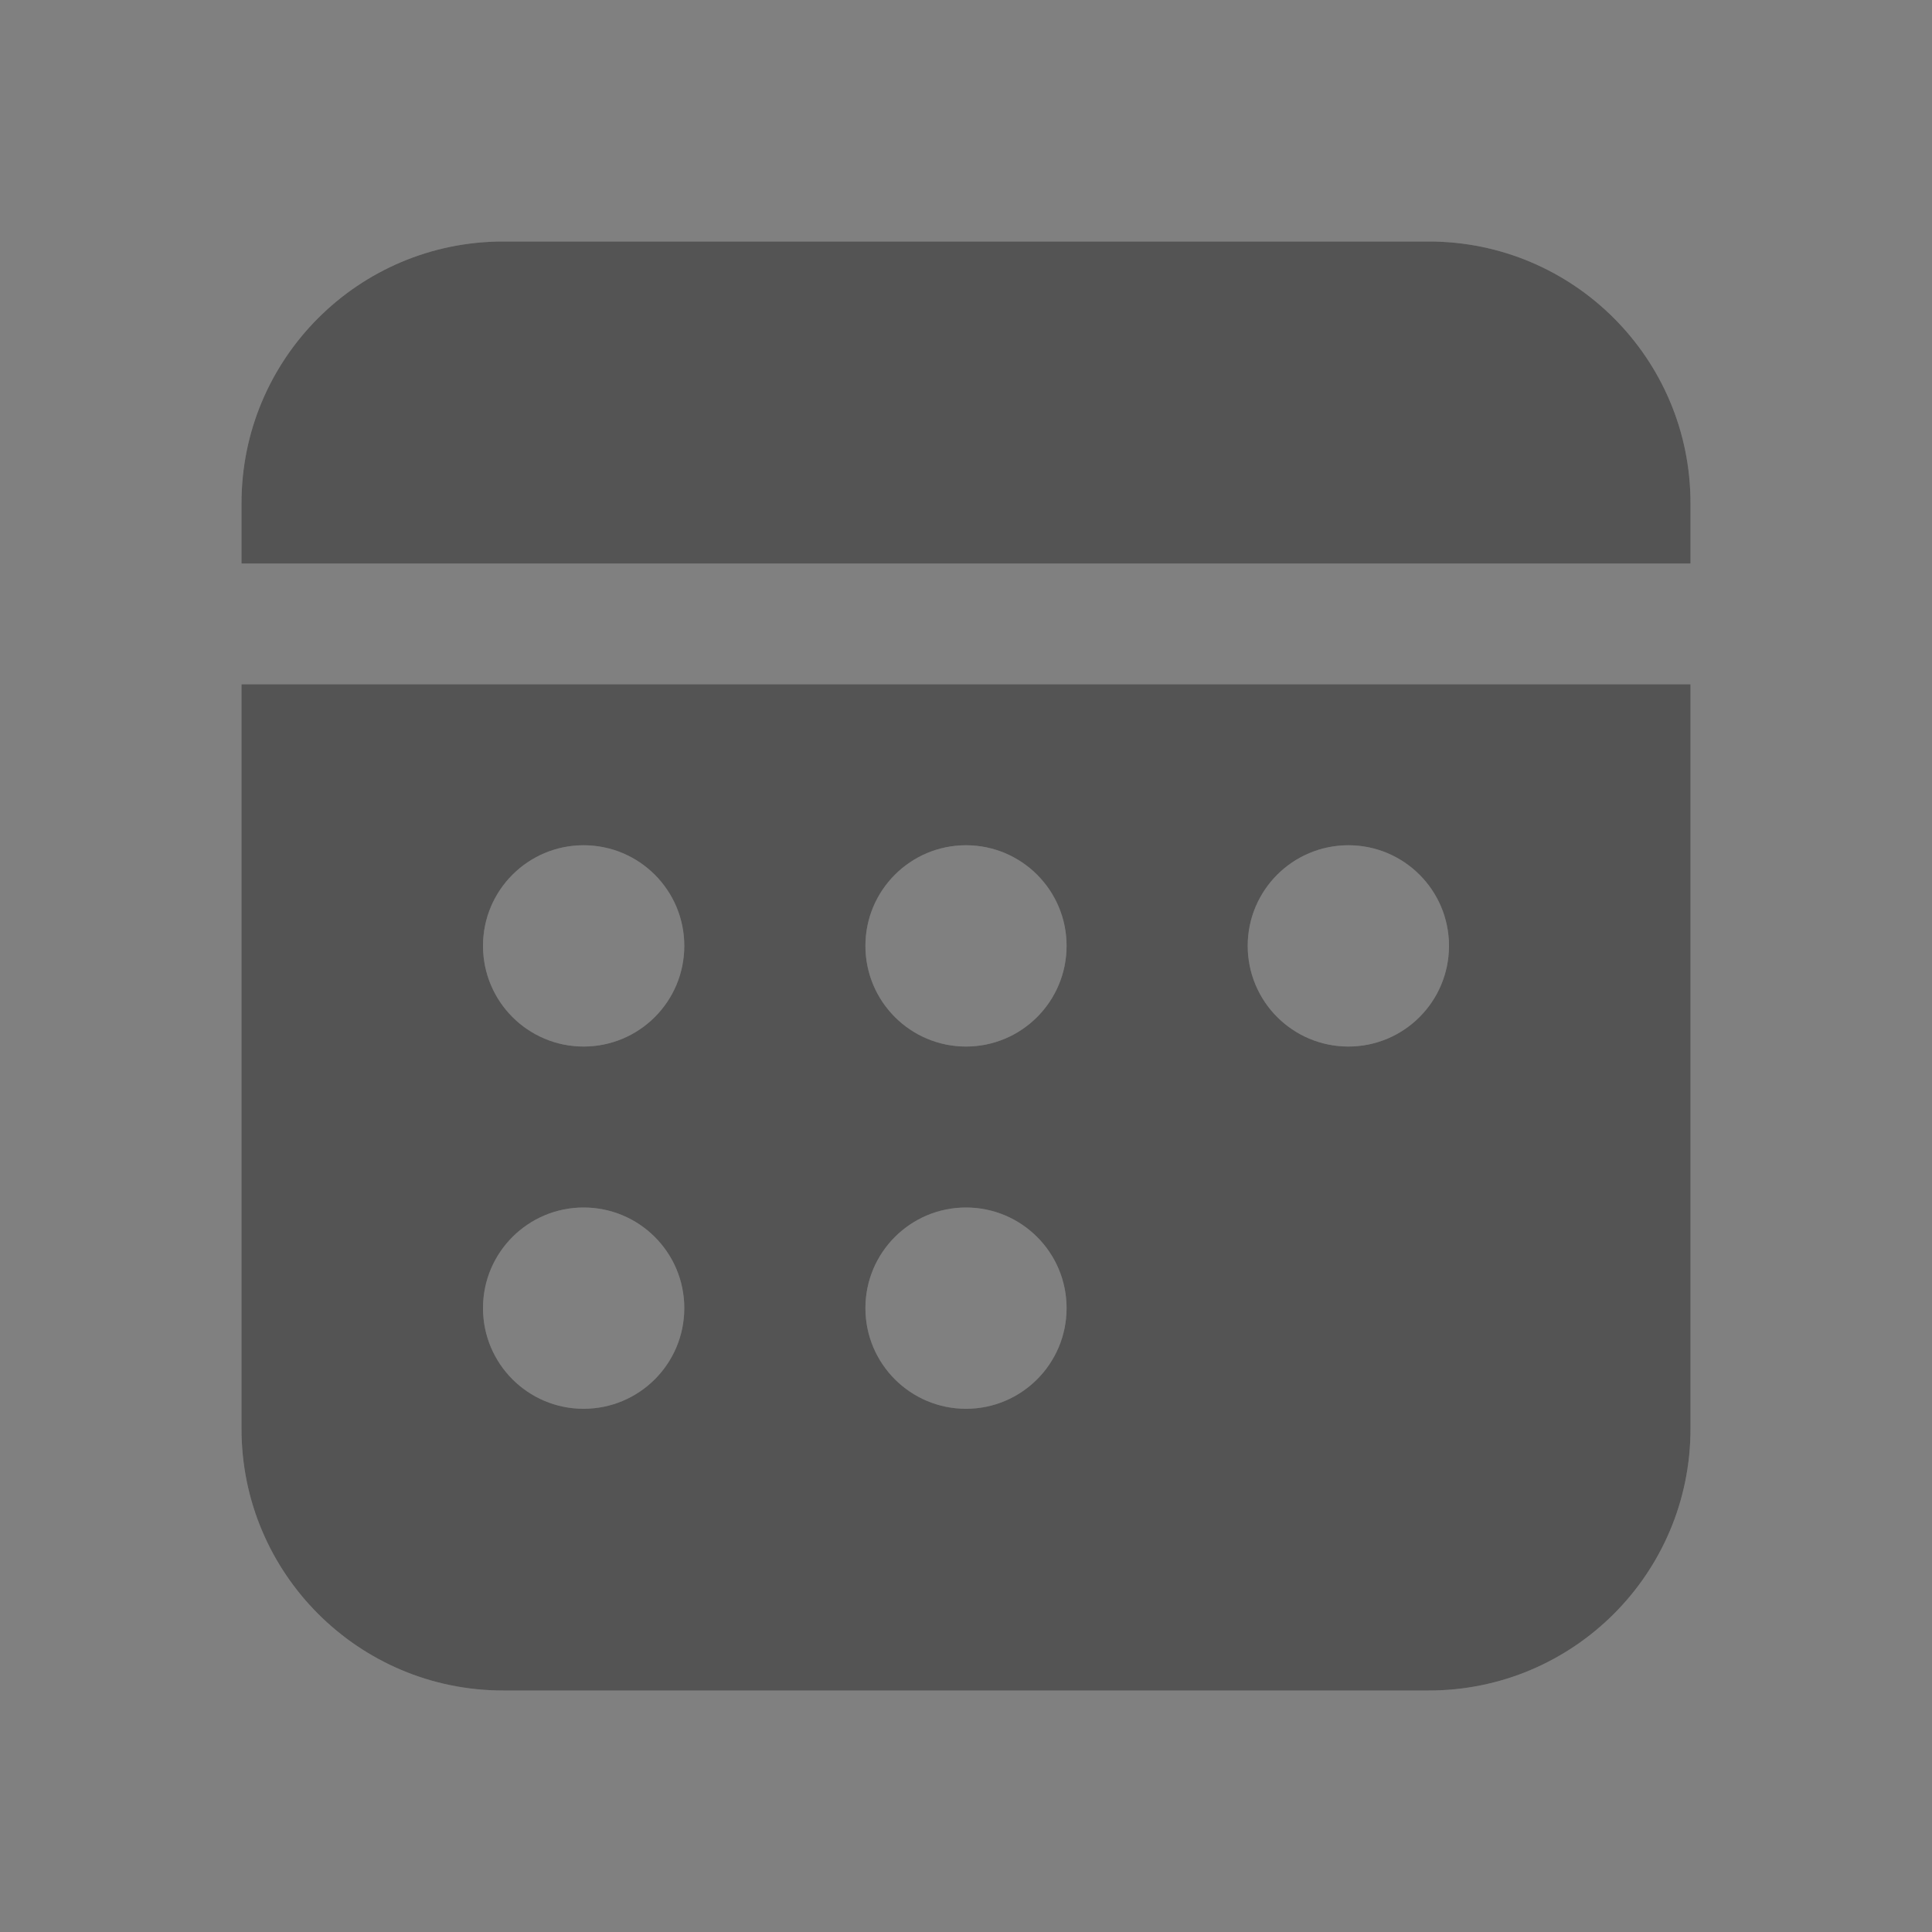 <svg width='16' height='16' viewBox='0 0 16 16' fill='none' xmlns='http://www.w3.org/2000/svg'><rect x="0" y="0" width="16" height="16" fill="#808080" stroke="none"/><path d='M14 5.667V11.833C14 13.03 13.03 14 11.833 14H4.167C2.97 14 2 13.03 2 11.833V5.667H14ZM4.833 10C4.373 10 4 10.373 4 10.833C4 11.294 4.373 11.667 4.833 11.667C5.294 11.667 5.667 11.294 5.667 10.833C5.667 10.373 5.294 10 4.833 10ZM8 10C7.54 10 7.167 10.373 7.167 10.833C7.167 11.294 7.54 11.667 8 11.667C8.46 11.667 8.833 11.294 8.833 10.833C8.833 10.373 8.46 10 8 10ZM4.833 7C4.373 7 4 7.373 4 7.833C4 8.294 4.373 8.667 4.833 8.667C5.294 8.667 5.667 8.294 5.667 7.833C5.667 7.373 5.294 7 4.833 7ZM8 7C7.54 7 7.167 7.373 7.167 7.833C7.167 8.294 7.54 8.667 8 8.667C8.46 8.667 8.833 8.294 8.833 7.833C8.833 7.373 8.46 7 8 7ZM11.167 7C10.706 7 10.333 7.373 10.333 7.833C10.333 8.294 10.706 8.667 11.167 8.667C11.627 8.667 12 8.294 12 7.833C12 7.373 11.627 7 11.167 7ZM11.833 2C13.03 2 14 2.97 14 4.167V4.667H2V4.167C2 2.97 2.97 2 4.167 2H11.833Z' fill='#AFAFAF'/><path d='M14 5.667V11.833C14 13.03 13.03 14 11.833 14H4.167C2.97 14 2 13.03 2 11.833V5.667H14ZM4.833 10C4.373 10 4 10.373 4 10.833C4 11.294 4.373 11.667 4.833 11.667C5.294 11.667 5.667 11.294 5.667 10.833C5.667 10.373 5.294 10 4.833 10ZM8 10C7.54 10 7.167 10.373 7.167 10.833C7.167 11.294 7.54 11.667 8 11.667C8.46 11.667 8.833 11.294 8.833 10.833C8.833 10.373 8.46 10 8 10ZM4.833 7C4.373 7 4 7.373 4 7.833C4 8.294 4.373 8.667 4.833 8.667C5.294 8.667 5.667 8.294 5.667 7.833C5.667 7.373 5.294 7 4.833 7ZM8 7C7.54 7 7.167 7.373 7.167 7.833C7.167 8.294 7.54 8.667 8 8.667C8.46 8.667 8.833 8.294 8.833 7.833C8.833 7.373 8.46 7 8 7ZM11.167 7C10.706 7 10.333 7.373 10.333 7.833C10.333 8.294 10.706 8.667 11.167 8.667C11.627 8.667 12 8.294 12 7.833C12 7.373 11.627 7 11.167 7ZM11.833 2C13.03 2 14 2.97 14 4.167V4.667H2V4.167C2 2.97 2.97 2 4.167 2H11.833Z' fill='black' fill-opacity='0.7' style='mix-blend-mode:hue'/><path d='M14 5.667V11.833C14 13.03 13.03 14 11.833 14H4.167C2.97 14 2 13.03 2 11.833V5.667H14ZM4.833 10C4.373 10 4 10.373 4 10.833C4 11.294 4.373 11.667 4.833 11.667C5.294 11.667 5.667 11.294 5.667 10.833C5.667 10.373 5.294 10 4.833 10ZM8 10C7.54 10 7.167 10.373 7.167 10.833C7.167 11.294 7.54 11.667 8 11.667C8.46 11.667 8.833 11.294 8.833 10.833C8.833 10.373 8.46 10 8 10ZM4.833 7C4.373 7 4 7.373 4 7.833C4 8.294 4.373 8.667 4.833 8.667C5.294 8.667 5.667 8.294 5.667 7.833C5.667 7.373 5.294 7 4.833 7ZM8 7C7.54 7 7.167 7.373 7.167 7.833C7.167 8.294 7.54 8.667 8 8.667C8.46 8.667 8.833 8.294 8.833 7.833C8.833 7.373 8.46 7 8 7ZM11.167 7C10.706 7 10.333 7.373 10.333 7.833C10.333 8.294 10.706 8.667 11.167 8.667C11.627 8.667 12 8.294 12 7.833C12 7.373 11.627 7 11.167 7ZM11.833 2C13.03 2 14 2.97 14 4.167V4.667H2V4.167C2 2.97 2.97 2 4.167 2H11.833Z' fill='white' fill-opacity='0.16'/></svg>